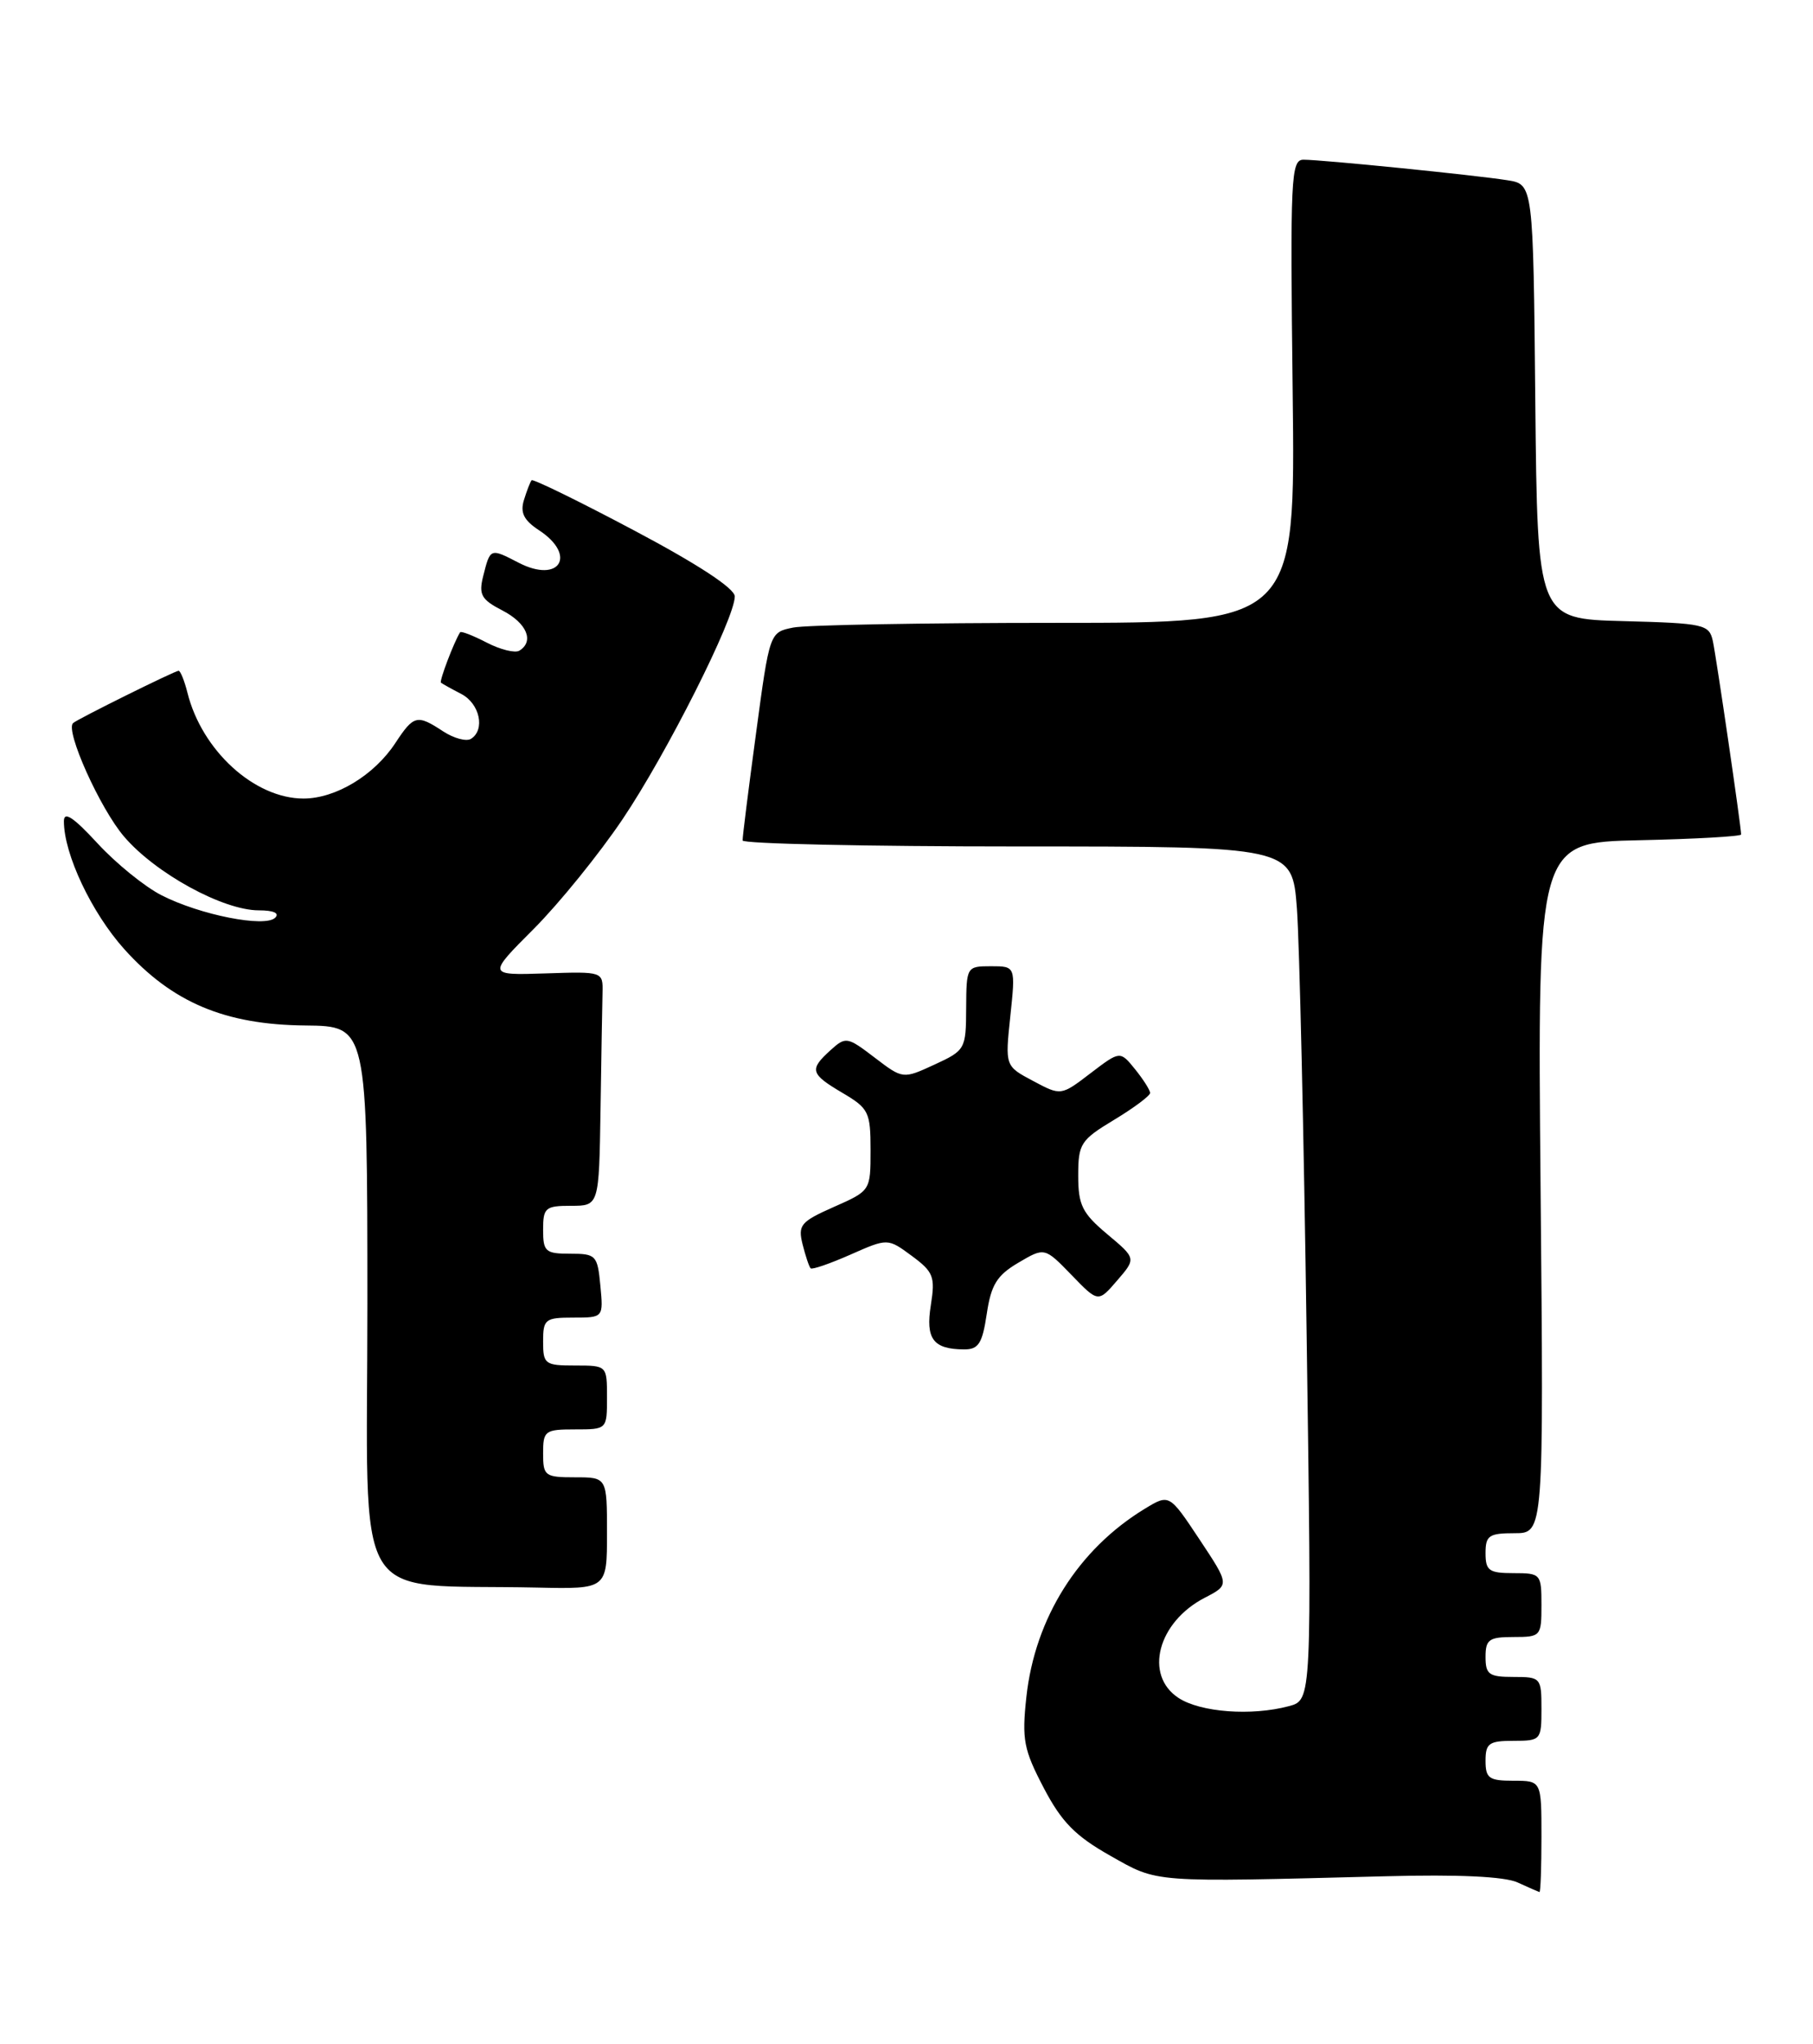<?xml version="1.0" encoding="UTF-8" standalone="no"?>
<!DOCTYPE svg PUBLIC "-//W3C//DTD SVG 1.1//EN" "http://www.w3.org/Graphics/SVG/1.1/DTD/svg11.dtd" >
<svg xmlns="http://www.w3.org/2000/svg" xmlns:xlink="http://www.w3.org/1999/xlink" version="1.1" viewBox="0 0 227 256">
 <g >
 <path fill="currentColor"
d=" M 193.00 230.00 C 193.00 223.00 193.00 223.00 189.50 223.00 C 186.43 223.00 186.00 222.69 186.00 220.50 C 186.00 218.31 186.43 218.00 189.50 218.00 C 192.92 218.00 193.00 217.90 193.00 214.00 C 193.00 210.10 192.92 210.00 189.50 210.00 C 186.43 210.00 186.00 209.69 186.00 207.50 C 186.00 205.31 186.43 205.00 189.50 205.00 C 192.92 205.00 193.00 204.90 193.00 201.00 C 193.00 197.10 192.92 197.00 189.50 197.00 C 186.43 197.00 186.00 196.69 186.00 194.50 C 186.00 192.29 186.42 192.00 189.64 192.00 C 193.29 192.00 193.29 192.00 192.89 148.75 C 192.50 105.50 192.50 105.50 205.25 105.22 C 212.26 105.07 218.00 104.74 218.00 104.50 C 218.00 103.51 214.90 82.33 214.46 80.28 C 214.00 78.19 213.41 78.05 203.24 77.78 C 192.50 77.50 192.50 77.50 192.23 50.29 C 191.97 23.08 191.97 23.08 188.73 22.57 C 184.71 21.93 165.53 20.00 163.21 20.00 C 161.63 20.00 161.53 22.16 161.85 49.00 C 162.20 78.00 162.20 78.00 132.23 78.00 C 115.74 78.00 100.93 78.26 99.31 78.59 C 96.36 79.18 96.36 79.18 94.66 91.84 C 93.72 98.80 92.96 104.84 92.98 105.25 C 92.99 105.66 108.48 106.00 127.40 106.00 C 161.79 106.00 161.79 106.00 162.38 113.75 C 162.70 118.01 163.25 142.07 163.60 167.20 C 164.25 212.90 164.25 212.90 161.37 213.66 C 156.69 214.91 150.31 214.43 147.56 212.63 C 143.21 209.78 144.95 203.13 150.85 200.08 C 153.96 198.47 153.96 198.47 150.18 192.77 C 146.40 187.08 146.40 187.08 143.35 188.93 C 135.01 194.00 129.59 202.61 128.51 212.50 C 127.93 217.85 128.17 219.09 130.68 223.89 C 132.92 228.17 134.63 229.91 139.00 232.38 C 145.07 235.81 143.92 235.72 173.50 234.96 C 182.60 234.72 188.37 234.99 190.00 235.73 C 191.38 236.36 192.61 236.90 192.75 236.94 C 192.89 236.97 193.00 233.85 193.00 230.00 Z  M 76.00 192.00 C 76.00 185.00 76.00 185.00 72.00 185.00 C 68.22 185.00 68.00 184.83 68.00 182.00 C 68.00 179.17 68.22 179.00 72.00 179.00 C 76.00 179.00 76.00 179.00 76.00 175.00 C 76.00 171.00 76.00 171.00 72.00 171.00 C 68.22 171.00 68.00 170.83 68.00 168.00 C 68.00 165.20 68.25 165.00 71.78 165.00 C 75.55 165.00 75.55 165.00 75.17 161.00 C 74.81 157.19 74.63 157.00 71.39 157.00 C 68.29 157.00 68.00 156.74 68.00 154.00 C 68.00 151.24 68.28 151.00 71.50 151.00 C 75.00 151.00 75.00 151.00 75.19 139.00 C 75.29 132.40 75.40 125.80 75.44 124.33 C 75.50 121.66 75.50 121.66 68.26 121.90 C 61.03 122.13 61.03 122.13 66.83 116.32 C 70.02 113.12 75.02 106.94 77.95 102.59 C 83.47 94.39 92.00 77.45 92.00 74.69 C 92.00 73.69 87.40 70.67 79.44 66.45 C 72.53 62.78 66.74 59.95 66.56 60.14 C 66.39 60.34 65.96 61.45 65.60 62.62 C 65.11 64.20 65.59 65.15 67.47 66.39 C 72.29 69.54 70.06 73.12 64.94 70.47 C 61.36 68.62 61.39 68.61 60.49 72.18 C 59.92 74.47 60.27 75.09 62.91 76.45 C 65.96 78.03 66.92 80.31 65.03 81.48 C 64.50 81.81 62.65 81.36 60.94 80.47 C 59.22 79.58 57.72 79.00 57.61 79.18 C 56.84 80.39 54.98 85.30 55.21 85.49 C 55.37 85.62 56.51 86.26 57.75 86.90 C 60.08 88.11 60.78 91.40 58.96 92.53 C 58.38 92.88 56.82 92.46 55.49 91.59 C 52.22 89.44 51.81 89.54 49.50 93.05 C 46.85 97.09 42.03 100.00 38.00 100.00 C 31.86 100.00 25.28 94.00 23.47 86.75 C 23.09 85.24 22.59 84.00 22.36 84.00 C 21.90 84.00 9.71 90.04 9.15 90.55 C 8.13 91.47 12.53 101.26 15.54 104.77 C 19.47 109.37 27.93 114.00 32.40 114.00 C 34.26 114.00 35.04 114.35 34.45 114.93 C 33.17 116.18 25.06 114.58 20.24 112.12 C 18.13 111.05 14.52 108.12 12.21 105.61 C 9.18 102.32 8.00 101.55 8.00 102.84 C 8.00 106.96 11.47 114.30 15.56 118.86 C 21.57 125.54 28.17 128.33 38.25 128.42 C 45.99 128.50 45.99 128.50 46.00 163.20 C 46.00 202.22 43.65 198.29 67.25 198.81 C 76.00 199.00 76.00 199.00 76.00 192.00 Z  M 123.55 164.53 C 124.09 160.89 124.82 159.71 127.50 158.13 C 130.79 156.19 130.79 156.19 134.15 159.65 C 137.50 163.12 137.50 163.12 139.88 160.35 C 142.26 157.59 142.26 157.59 138.63 154.55 C 135.50 151.92 135.00 150.91 135.00 147.23 C 135.00 143.23 135.29 142.77 139.50 140.23 C 141.97 138.74 144.00 137.22 144.00 136.87 C 144.00 136.51 143.15 135.18 142.12 133.90 C 140.24 131.58 140.24 131.58 136.54 134.40 C 132.84 137.23 132.84 137.23 129.34 135.36 C 125.84 133.50 125.84 133.50 126.50 127.25 C 127.16 121.00 127.16 121.00 124.08 121.00 C 121.03 121.00 121.00 121.06 120.97 126.25 C 120.95 131.38 120.86 131.54 117.00 133.32 C 113.05 135.14 113.05 135.14 109.50 132.43 C 106.08 129.82 105.89 129.79 103.98 131.52 C 101.30 133.95 101.45 134.48 105.50 136.87 C 108.77 138.80 109.00 139.27 109.00 144.02 C 109.00 149.11 109.00 149.11 104.41 151.14 C 100.24 152.99 99.89 153.41 100.49 155.83 C 100.86 157.30 101.31 158.65 101.50 158.83 C 101.68 159.02 103.93 158.24 106.49 157.11 C 111.15 155.05 111.15 155.05 114.16 157.27 C 116.88 159.28 117.11 159.88 116.55 163.42 C 115.87 167.66 116.83 168.96 120.69 168.98 C 122.52 169.00 122.99 168.26 123.55 164.53 Z "/>
</g>
</svg>